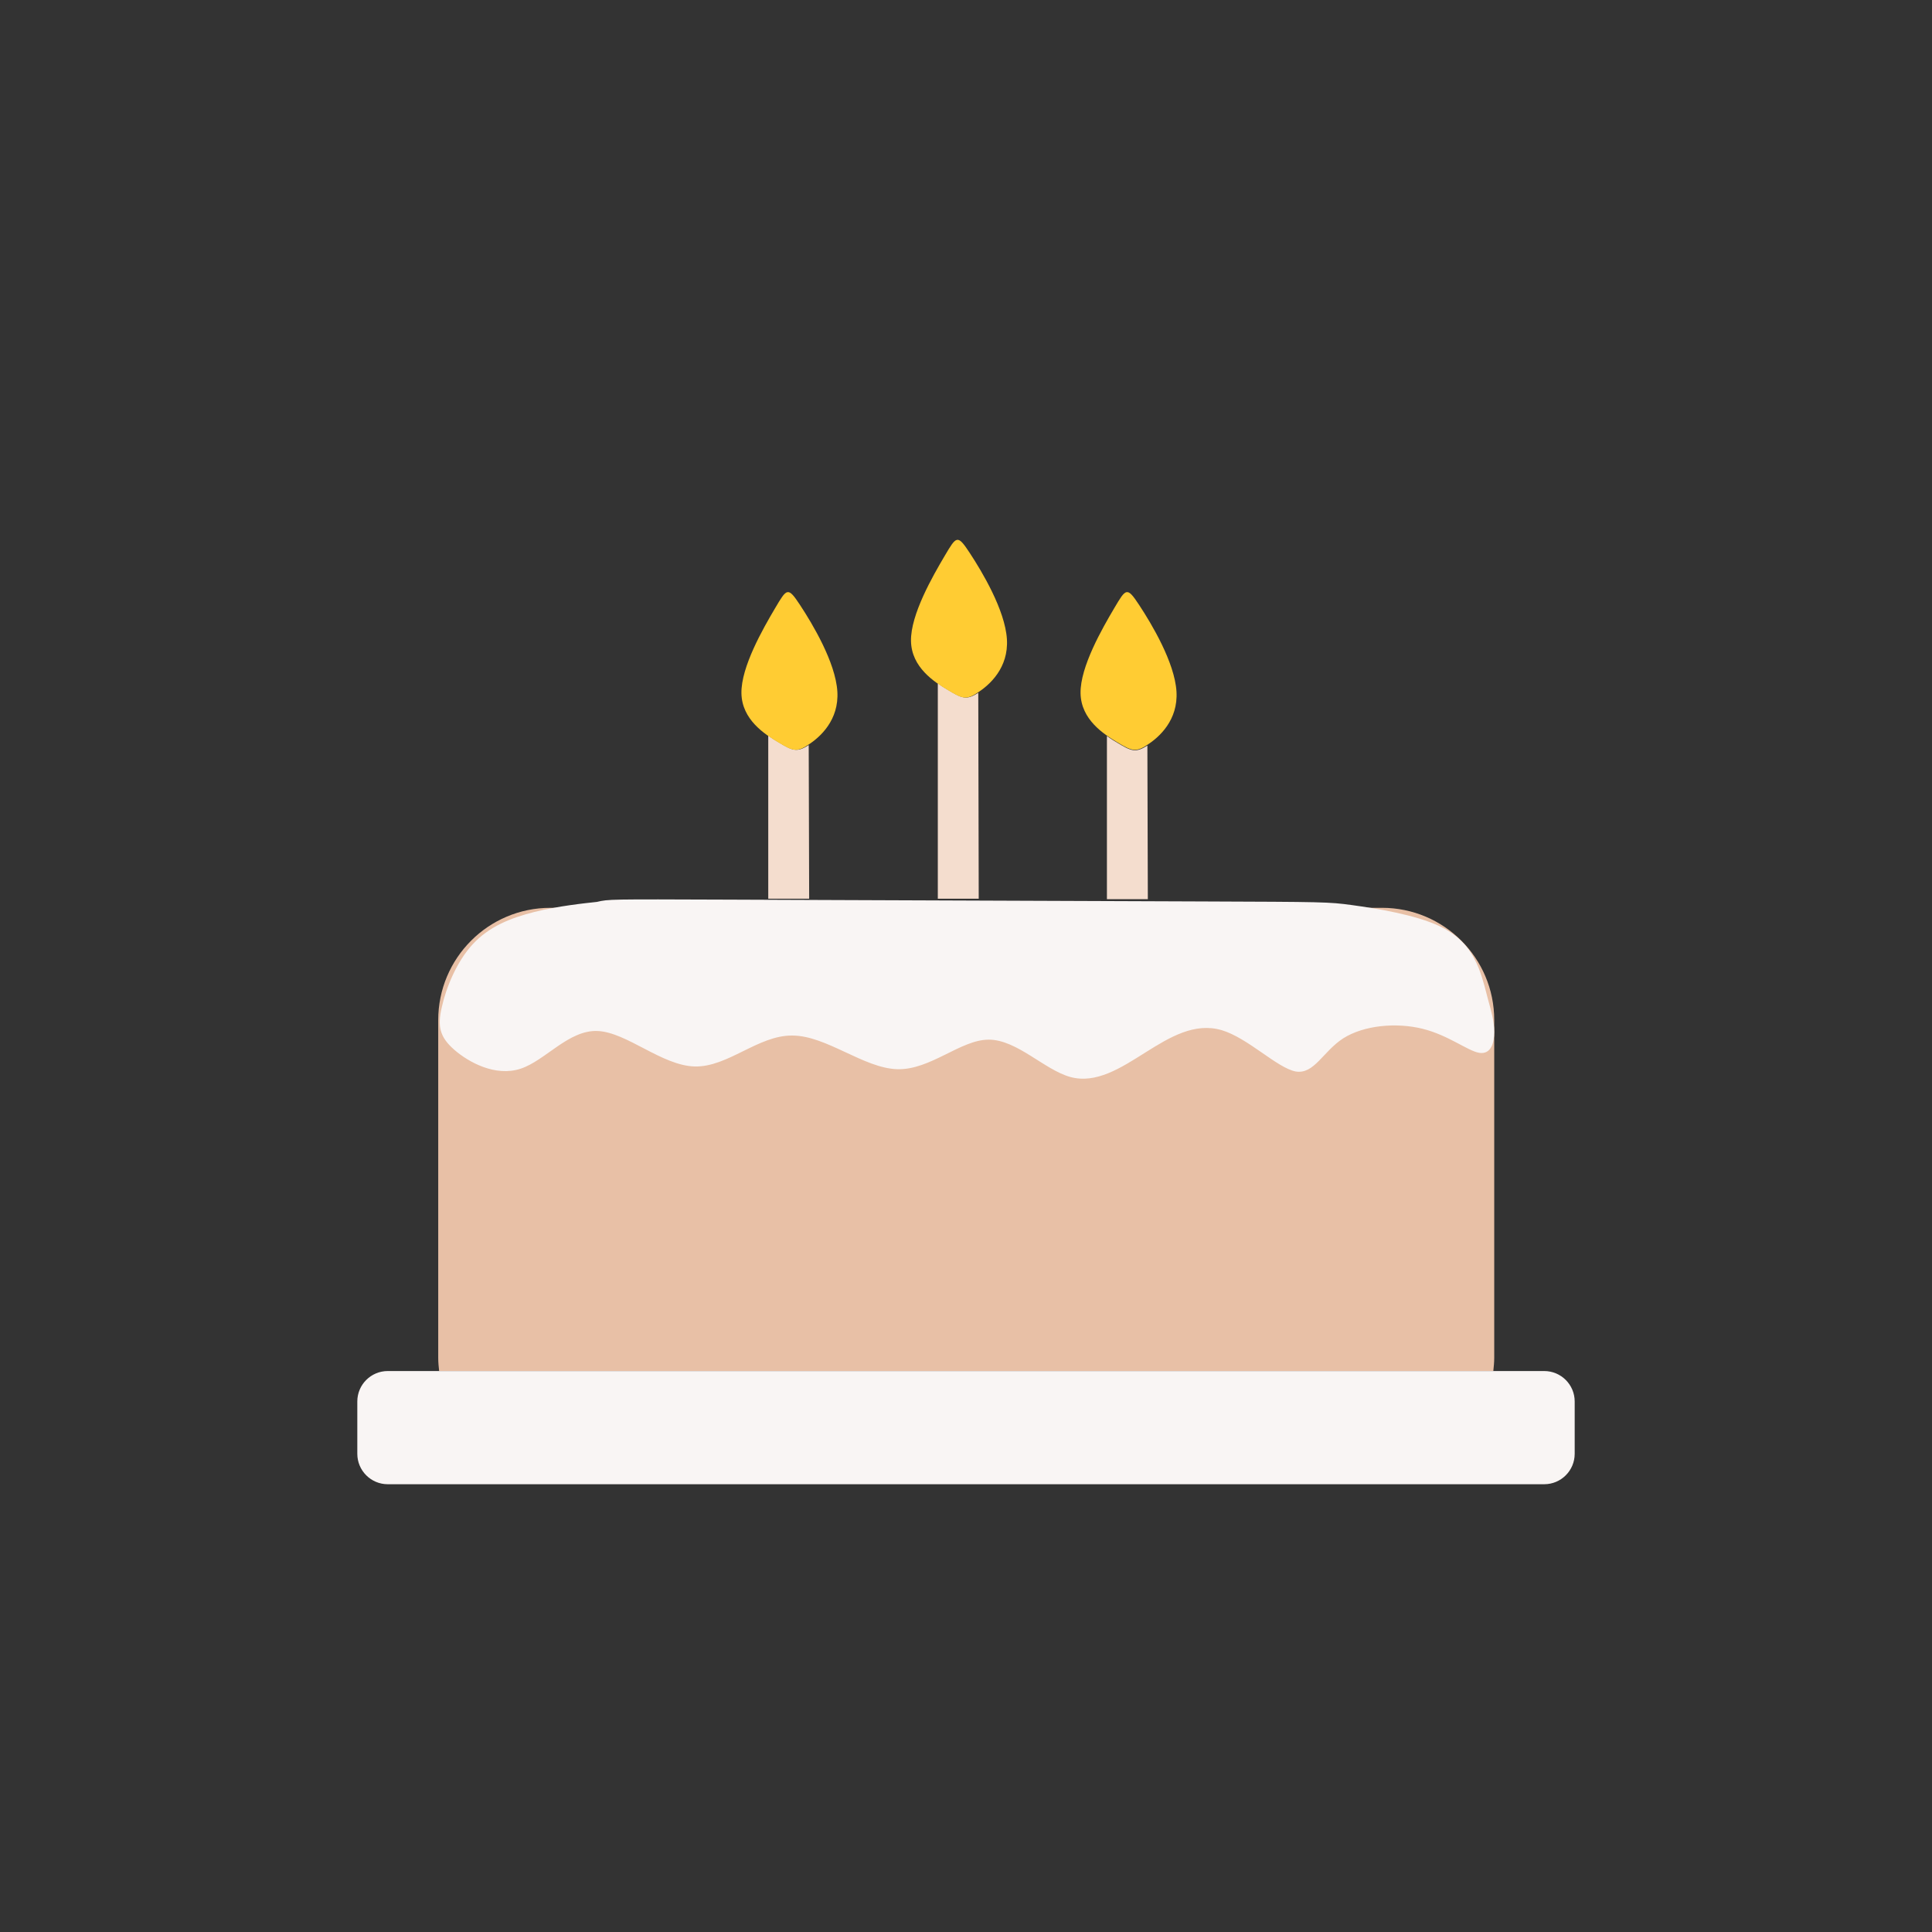 <?xml version="1.0" encoding="utf-8"?>
<!-- Generator: Adobe Illustrator 24.1.0, SVG Export Plug-In . SVG Version: 6.00 Build 0)  -->
<svg version="1.1" id="Capa_1" xmlns="http://www.w3.org/2000/svg" xmlns:xlink="http://www.w3.org/1999/xlink" x="0px" y="0px"
	 viewBox="0 0 425 425" style="enable-background:new 0 0 425 425;" xml:space="preserve">
<rect x="0" y="0" width="425" height="425" fill="#333333" stroke="none"/>
<style type="text/css">
	.st0{fill:#E8C0A6;}
	.st1{fill:#F9F5F4;}
	.st2{fill:#F4DDCE;}
	.st3{fill:#FFCC33;}
</style>
<g>
	<path class="st0" d="M328.5,301.6c0.1-1,0.2-1.9,0.2-2.9v-74.3c0-13.7-11.1-24.7-24.7-24.7H121.1c-13.7,0-24.7,11.1-24.7,24.7v74.3
		c0,1,0.1,2,0.2,2.9H328.5z"/>
	<path id="rect924-0_17_" class="st1" d="M85.3,301.6h254.4c3.7,0,6.7,3,6.7,6.7v11.5c0,3.7-3,6.7-6.7,6.7H85.3
		c-3.7,0-6.7-3-6.7-6.7v-11.5C78.6,304.6,81.6,301.6,85.3,301.6z"/>
	<path id="path1040-5-2_17_" class="st1" d="M159.9,197.9c26,0.1,78,0.3,104.6,0.4c26.6,0.1,27.8,0.1,32.9,0.8s14,2.1,19.4,4.7
		c5.4,2.6,7.3,6.3,8.5,9.2c1.1,2.9,1.5,4.9,2.1,7.1c0.6,2.2,1.3,4.5,1.3,6.9s-0.7,5-3.3,4.6c-2.5-0.4-6.8-3.9-12.5-5.3
		c-5.7-1.4-12.8-0.8-17.4,2.1c-4.5,2.9-6.4,8-10.5,7.3c-4.1-0.8-10.5-7.4-16.3-9.1c-5.9-1.7-11.3,1.5-16.7,4.9s-10.9,7-16.6,5.4
		c-5.7-1.6-11.7-8.2-17.9-8.2c-6.2,0-12.8,6.7-20.1,6.5c-7.4-0.2-15.6-7.4-23.1-7.4c-7.5-0.1-14.2,7-21.5,6.8
		c-7.2-0.2-14.9-7.5-21.3-7.8c-6.4-0.3-11.5,6.5-17,8.3s-11.4-1.4-14.6-4.2s-3.7-5.2-2.7-9.4c0.9-4.1,3.2-9.9,6.8-13.8
		s8.4-5.8,13.6-7.1s10.9-1.9,13.7-2.2C133.9,197.8,133.9,197.8,159.9,197.9L159.9,197.9z"/>
	<path class="st2" d="M177.9,163.9c-2.6,1.7-3.6,1.2-6.6-0.6l0,0c-0.7-0.4-1.5-0.9-2.3-1.5v35.9h9L177.9,163.9L177.9,163.9z"/>
	<path id="path945-6_15_" class="st3" d="M171.2,163.3c-3-1.8-8-5-8.1-10.8s4.8-14.3,7.4-18.7s2.8-4.8,5.5-0.7
		c2.7,4.1,7.8,12.6,8.2,19c0.4,6.3-3.8,10.1-6.5,11.8C175.2,165.6,174.2,165.1,171.2,163.3L171.2,163.3z"/>
	<path class="st2" d="M215.2,152.4c-2.6,1.7-3.6,1.2-6.6-0.6l0,0c-0.7-0.4-1.5-0.9-2.3-1.5v47.4h9L215.2,152.4L215.2,152.4z"/>
	<path id="path945-0-2_17_" class="st3" d="M208.5,151.8c-3-1.8-8-5-8.1-10.8s4.8-14.3,7.4-18.7c2.6-4.4,2.8-4.8,5.5-0.7
		c2.7,4.1,7.8,12.6,8.2,19c0.4,6.3-3.8,10.1-6.5,11.8C212.5,154.1,211.5,153.6,208.5,151.8L208.5,151.8z"/>
	<path class="st2" d="M252.4,164c-2.6,1.7-3.6,1.2-6.6-0.6l0,0c-0.7-0.4-1.5-0.9-2.3-1.5v35.9h9L252.4,164
		C252.5,163.9,252.5,163.9,252.4,164z"/>
	<path id="path945-0-4-9_15_" class="st3" d="M245.8,163.3c-3-1.8-8-5-8.1-10.8s4.8-14.3,7.4-18.7s2.8-4.8,5.5-0.7
		c2.7,4.1,7.8,12.6,8.2,19c0.4,6.3-3.8,10.1-6.5,11.8C249.8,165.6,248.8,165.1,245.8,163.3L245.8,163.3z"/>
</g>
</svg>
